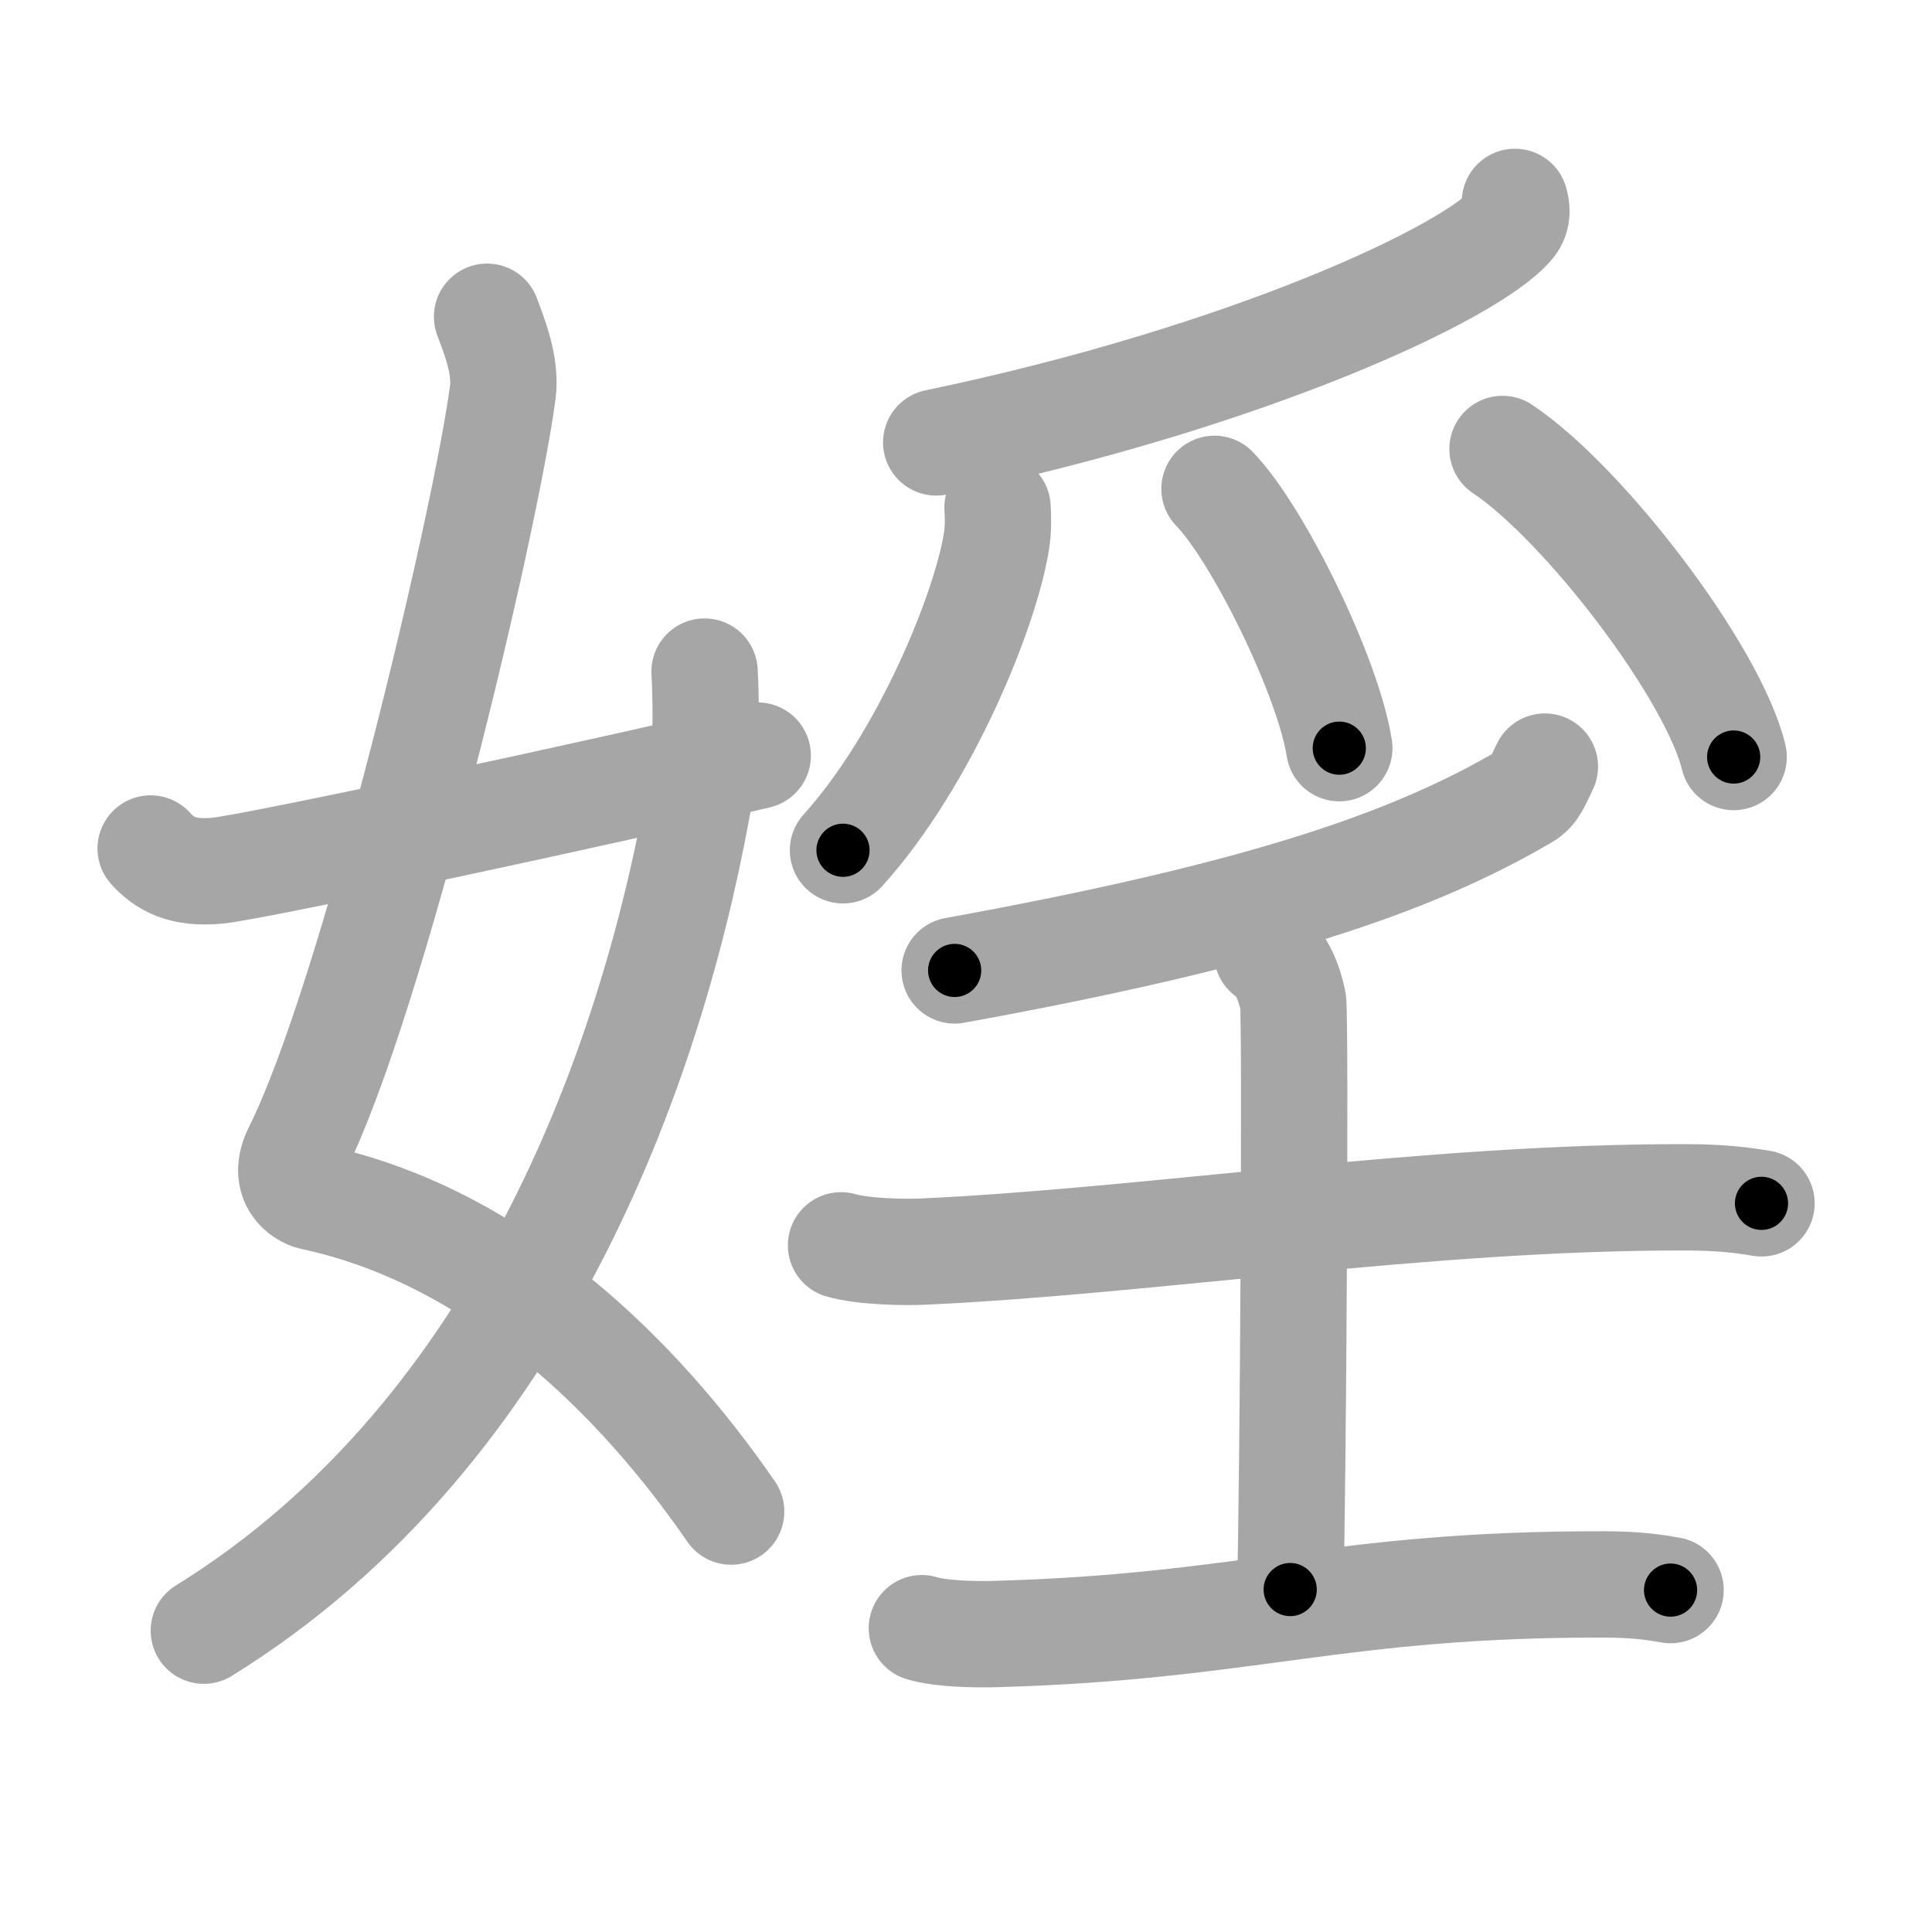 <svg xmlns="http://www.w3.org/2000/svg" viewBox="0 0 109 109" id="5a6c"><g fill="none" stroke="#a6a6a6" stroke-width="6" stroke-linecap="round" stroke-linejoin="round"><g><g><path d="M27.48,17.87c0.39,1.04,1.08,2.74,0.89,4.24c-0.98,7.39-7.32,34.16-11.63,42.79c-0.89,1.77,0.39,2.52,0.89,2.63C28,69.75,36,77.66,41.25,85.28" /><path d="M39.75,37.89c0.08,1.29,0.14,4.42-0.17,6.29C37.03,59.31,29.69,80.75,11.5,92" /><path d="M8.5,47.87c0.76,0.84,1.76,1.45,3.78,1.25c2.17-0.22,21.5-4.35,30.47-6.49" /></g><g><g><path d="M85.47,11.39c0.09,0.32,0.19,0.83-0.18,1.28c-2.23,2.71-15,8.65-32.47,12.29" /><path d="M56.28,28.64c0.03,0.46,0.05,1.18-0.05,1.83c-0.59,3.86-4,12.32-8.67,17.5" /><path d="M68.52,27.58c2.49,2.58,6.42,10.62,7.04,14.63" /><path d="M84.77,25.33c4.6,3.07,11.89,12.61,13.04,17.38" /></g><g><g><path d="M87.16,43.25c-0.43,0.89-0.6,1.38-1.12,1.68c-6.51,3.82-15.2,6.73-32.18,9.82" /></g><g><path d="M47.45,70.26c1.23,0.35,3.47,0.41,4.7,0.35c12.76-0.59,28.35-3.09,42.94-3.06c2.04,0,3.27,0.17,4.29,0.34" /><path d="M71.49,53.79c0.81,0.41,1.3,1.86,1.46,2.68c0.16,0.83,0,28.06-0.16,33.21" /><path d="M52.01,91.86c1.08,0.33,3.05,0.36,4.13,0.33c14.25-0.39,19.3-2.83,34.34-2.8c1.8,0,2.87,0.16,3.77,0.32" /></g></g></g></g></g><g fill="none" stroke="#000" stroke-width="3" stroke-linecap="round" stroke-linejoin="round"><path d="M27.48,17.87c0.39,1.04,1.08,2.74,0.89,4.24c-0.98,7.39-7.32,34.16-11.63,42.79c-0.89,1.77,0.39,2.52,0.89,2.63C28,69.75,36,77.66,41.25,85.28" stroke-dasharray="82.315" stroke-dashoffset="82.315"><animate attributeName="stroke-dashoffset" values="82.315;82.315;0" dur="0.619s" fill="freeze" begin="0s;5a6c.click" /></path><path d="M39.75,37.89c0.08,1.29,0.14,4.42-0.17,6.29C37.03,59.31,29.69,80.75,11.5,92" stroke-dasharray="63.441" stroke-dashoffset="63.441"><animate attributeName="stroke-dashoffset" values="63.441" fill="freeze" begin="5a6c.click" /><animate attributeName="stroke-dashoffset" values="63.441;63.441;0" keyTimes="0;0.565;1" dur="1.096s" fill="freeze" begin="0s;5a6c.click" /></path><path d="M8.5,47.87c0.76,0.84,1.76,1.45,3.78,1.25c2.17-0.22,21.5-4.35,30.47-6.49" stroke-dasharray="35.315" stroke-dashoffset="35.315"><animate attributeName="stroke-dashoffset" values="35.315" fill="freeze" begin="5a6c.click" /><animate attributeName="stroke-dashoffset" values="35.315;35.315;0" keyTimes="0;0.756;1" dur="1.449s" fill="freeze" begin="0s;5a6c.click" /></path><path d="M85.47,11.39c0.09,0.32,0.19,0.83-0.18,1.28c-2.23,2.71-15,8.65-32.47,12.29" stroke-dasharray="36.354" stroke-dashoffset="36.354"><animate attributeName="stroke-dashoffset" values="36.354" fill="freeze" begin="5a6c.click" /><animate attributeName="stroke-dashoffset" values="36.354;36.354;0" keyTimes="0;0.799;1" dur="1.813s" fill="freeze" begin="0s;5a6c.click" /></path><path d="M56.28,28.64c0.03,0.46,0.05,1.18-0.05,1.83c-0.59,3.86-4,12.32-8.67,17.5" stroke-dasharray="21.565" stroke-dashoffset="21.565"><animate attributeName="stroke-dashoffset" values="21.565" fill="freeze" begin="5a6c.click" /><animate attributeName="stroke-dashoffset" values="21.565;21.565;0" keyTimes="0;0.894;1" dur="2.029s" fill="freeze" begin="0s;5a6c.click" /></path><path d="M68.52,27.58c2.49,2.58,6.42,10.62,7.04,14.63" stroke-dasharray="16.379" stroke-dashoffset="16.379"><animate attributeName="stroke-dashoffset" values="16.379" fill="freeze" begin="5a6c.click" /><animate attributeName="stroke-dashoffset" values="16.379;16.379;0" keyTimes="0;0.925;1" dur="2.193s" fill="freeze" begin="0s;5a6c.click" /></path><path d="M84.77,25.33c4.6,3.07,11.89,12.61,13.04,17.38" stroke-dasharray="22.015" stroke-dashoffset="22.015"><animate attributeName="stroke-dashoffset" values="22.015" fill="freeze" begin="5a6c.click" /><animate attributeName="stroke-dashoffset" values="22.015;22.015;0" keyTimes="0;0.909;1" dur="2.413s" fill="freeze" begin="0s;5a6c.click" /></path><path d="M87.16,43.25c-0.43,0.89-0.6,1.38-1.12,1.68c-6.51,3.82-15.2,6.73-32.18,9.82" stroke-dasharray="35.864" stroke-dashoffset="35.864"><animate attributeName="stroke-dashoffset" values="35.864" fill="freeze" begin="5a6c.click" /><animate attributeName="stroke-dashoffset" values="35.864;35.864;0" keyTimes="0;0.87;1" dur="2.772s" fill="freeze" begin="0s;5a6c.click" /></path><path d="M47.45,70.26c1.23,0.35,3.47,0.41,4.7,0.35c12.76-0.59,28.35-3.09,42.94-3.06c2.04,0,3.27,0.17,4.29,0.34" stroke-dasharray="52.102" stroke-dashoffset="52.102"><animate attributeName="stroke-dashoffset" values="52.102" fill="freeze" begin="5a6c.click" /><animate attributeName="stroke-dashoffset" values="52.102;52.102;0" keyTimes="0;0.842;1" dur="3.293s" fill="freeze" begin="0s;5a6c.click" /></path><path d="M71.49,53.79c0.81,0.41,1.3,1.86,1.46,2.68c0.16,0.83,0,28.06-0.16,33.21" stroke-dasharray="36.349" stroke-dashoffset="36.349"><animate attributeName="stroke-dashoffset" values="36.349" fill="freeze" begin="5a6c.click" /><animate attributeName="stroke-dashoffset" values="36.349;36.349;0" keyTimes="0;0.901;1" dur="3.656s" fill="freeze" begin="0s;5a6c.click" /></path><path d="M52.01,91.86c1.08,0.33,3.05,0.36,4.13,0.33c14.25-0.39,19.3-2.83,34.34-2.8c1.8,0,2.87,0.16,3.77,0.32" stroke-dasharray="42.428" stroke-dashoffset="42.428"><animate attributeName="stroke-dashoffset" values="42.428" fill="freeze" begin="5a6c.click" /><animate attributeName="stroke-dashoffset" values="42.428;42.428;0" keyTimes="0;0.896;1" dur="4.08s" fill="freeze" begin="0s;5a6c.click" /></path></g></svg>
